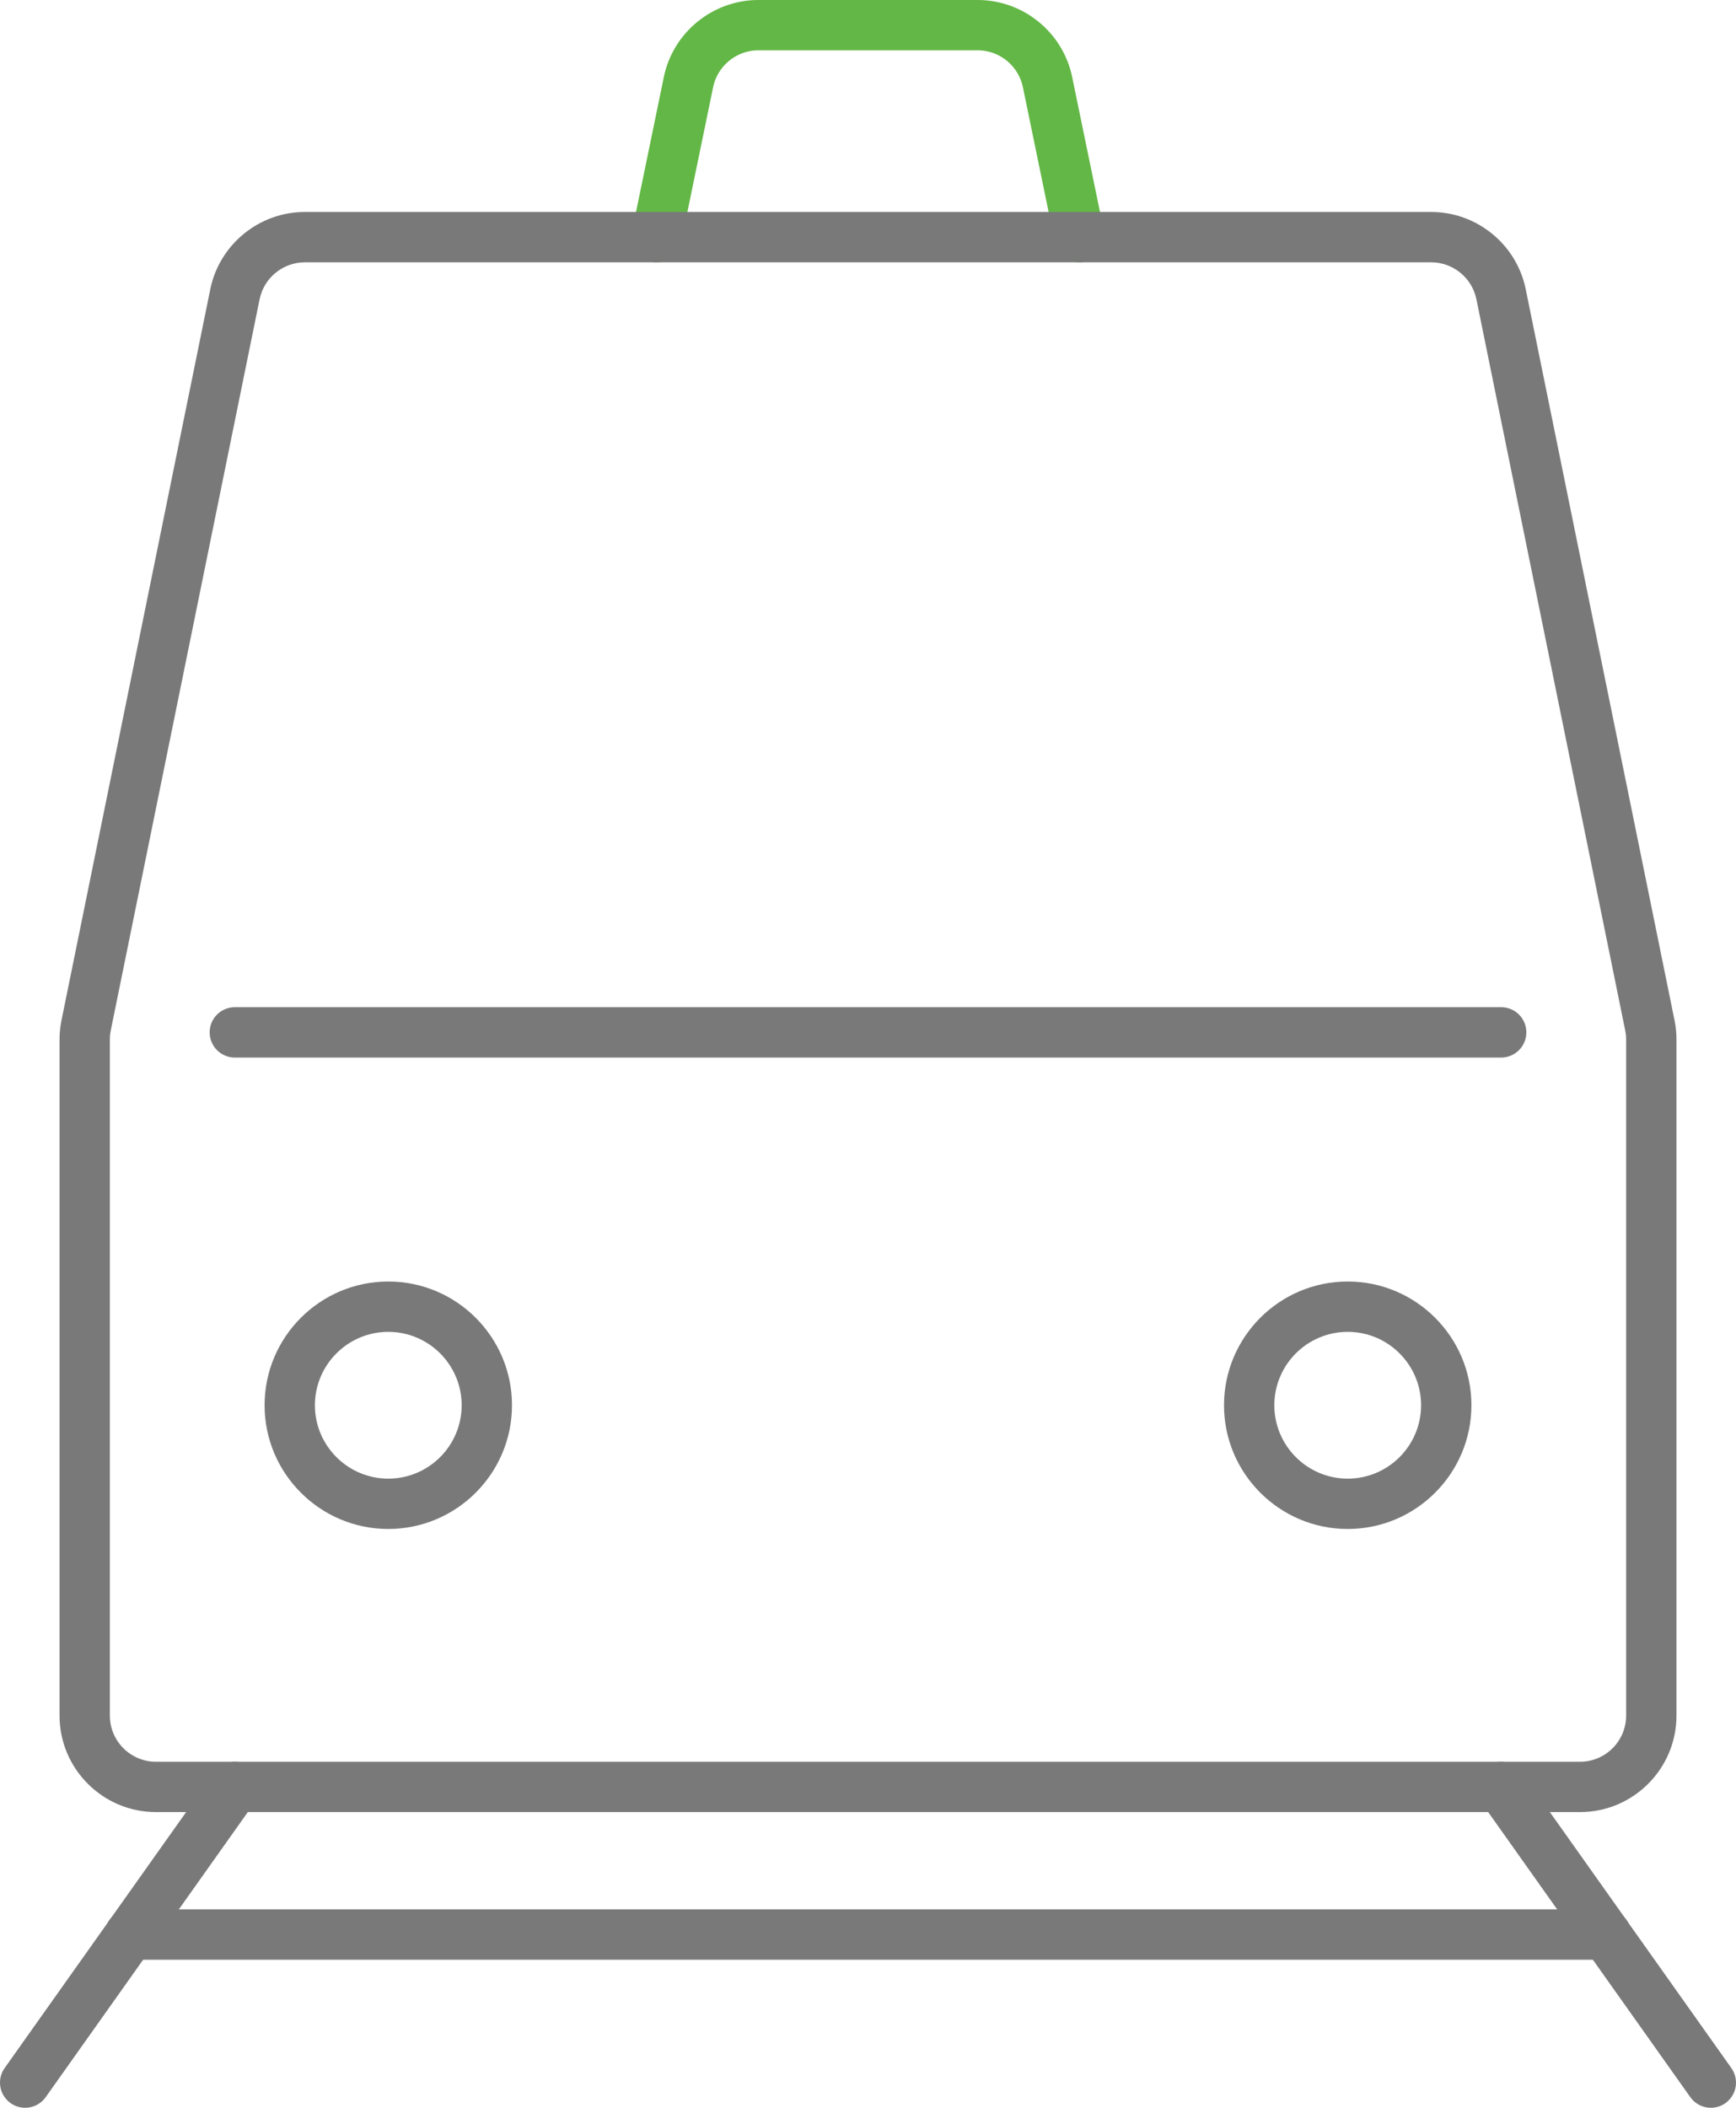 <?xml version="1.0" encoding="utf-8"?>
<!-- Generator: Adobe Illustrator 16.0.0, SVG Export Plug-In . SVG Version: 6.00 Build 0)  -->
<!DOCTYPE svg PUBLIC "-//W3C//DTD SVG 1.1//EN" "http://www.w3.org/Graphics/SVG/1.1/DTD/svg11.dtd">
<svg version="1.1" id="Layer_1" xmlns="http://www.w3.org/2000/svg" xmlns:xlink="http://www.w3.org/1999/xlink" x="0px" y="0px"
	 width="116.999px" height="142.022px" viewBox="0 0 116.999 142.022" enable-background="new 0 0 116.999 142.022"
	 xml:space="preserve">
<g>
	<path fill="#63B746" d="M72.752,17.675c-0.788,0-1.494-0.552-1.66-1.354l-2.154-10.45c-0.296-1.438-1.577-2.481-3.044-2.481H51.106
		c-1.468,0-2.748,1.043-3.044,2.481l-2.155,10.45c-0.188,0.917-1.085,1.507-2.003,1.318c-0.917-0.189-1.507-1.086-1.318-2.003
		l2.154-10.45C45.36,2.182,48.037,0,51.106,0h14.787c3.069,0,5.747,2.182,6.366,5.187l2.155,10.45
		c0.188,0.917-0.401,1.814-1.318,2.003C72.98,17.664,72.865,17.675,72.752,17.675z"/>
	<path fill="#797979" d="M106.486,122.098H10.513c-3.584,0-6.5-2.916-6.5-6.5V70.045c0-0.434,0.044-0.87,0.131-1.296l10.029-49.263
		c0.614-3.015,3.292-5.203,6.37-5.203h75.915c3.077,0,5.756,2.188,6.369,5.203l10.029,49.262c0.087,0.425,0.131,0.862,0.131,1.296
		v45.553C112.986,119.183,110.07,122.098,106.486,122.098z M20.542,17.675c-1.472,0-2.753,1.046-3.046,2.489L7.466,69.425
		c-0.042,0.204-0.062,0.413-0.062,0.62v45.553c0,1.714,1.395,3.109,3.108,3.109h95.974c1.714,0,3.108-1.395,3.108-3.109V70.045
		c0-0.208-0.021-0.417-0.063-0.62L99.503,20.163l0,0c-0.293-1.442-1.574-2.488-3.046-2.488H20.542z"/>
	<g>
		<path fill="#797979" d="M1.694,142.022c-0.339,0-0.682-0.102-0.979-0.313c-0.764-0.542-0.944-1.6-0.402-2.364l14.13-19.924
			c0.542-0.764,1.6-0.944,2.364-0.402s0.944,1.6,0.402,2.364l-14.13,19.924C2.748,141.773,2.225,142.022,1.694,142.022z"/>
		<path fill="#797979" d="M115.305,142.022c-0.531,0-1.054-0.249-1.384-0.715L99.79,121.384c-0.542-0.764-0.361-1.822,0.402-2.364
			c0.764-0.542,1.822-0.362,2.364,0.402l14.13,19.924c0.542,0.764,0.362,1.822-0.402,2.364
			C115.986,141.921,115.645,142.022,115.305,142.022z"/>
		<path fill="#797979" d="M108.238,132.046H8.761c-0.937,0-1.696-0.759-1.696-1.695c0-0.937,0.759-1.696,1.696-1.696h99.478
			c0.937,0,1.696,0.759,1.696,1.696C109.935,131.287,109.175,132.046,108.238,132.046z"/>
	</g>
	<path fill="#797979" d="M101.174,71.257H15.826c-0.937,0-1.696-0.759-1.696-1.696s0.759-1.696,1.696-1.696h85.348
		c0.936,0,1.695,0.759,1.695,1.696S102.109,71.257,101.174,71.257z"/>
	<path fill="#797979" d="M26.169,103.022c-4.597,0-8.337-3.74-8.337-8.337c0-4.597,3.74-8.337,8.337-8.337
		c4.597,0,8.337,3.74,8.337,8.337C34.506,99.282,30.766,103.022,26.169,103.022z M26.169,89.74c-2.727,0-4.946,2.219-4.946,4.946
		s2.219,4.945,4.946,4.945s4.945-2.218,4.945-4.945S28.896,89.74,26.169,89.74z"/>
	<path fill="#797979" d="M90.83,103.022c-4.598,0-8.337-3.74-8.337-8.337c0-4.597,3.739-8.337,8.337-8.337
		c4.597,0,8.337,3.74,8.337,8.337C99.167,99.282,95.427,103.022,90.83,103.022z M90.83,89.74c-2.728,0-4.946,2.219-4.946,4.946
		s2.219,4.945,4.946,4.945c2.727,0,4.945-2.218,4.945-4.945S93.557,89.74,90.83,89.74z"/>
</g>
</svg>
